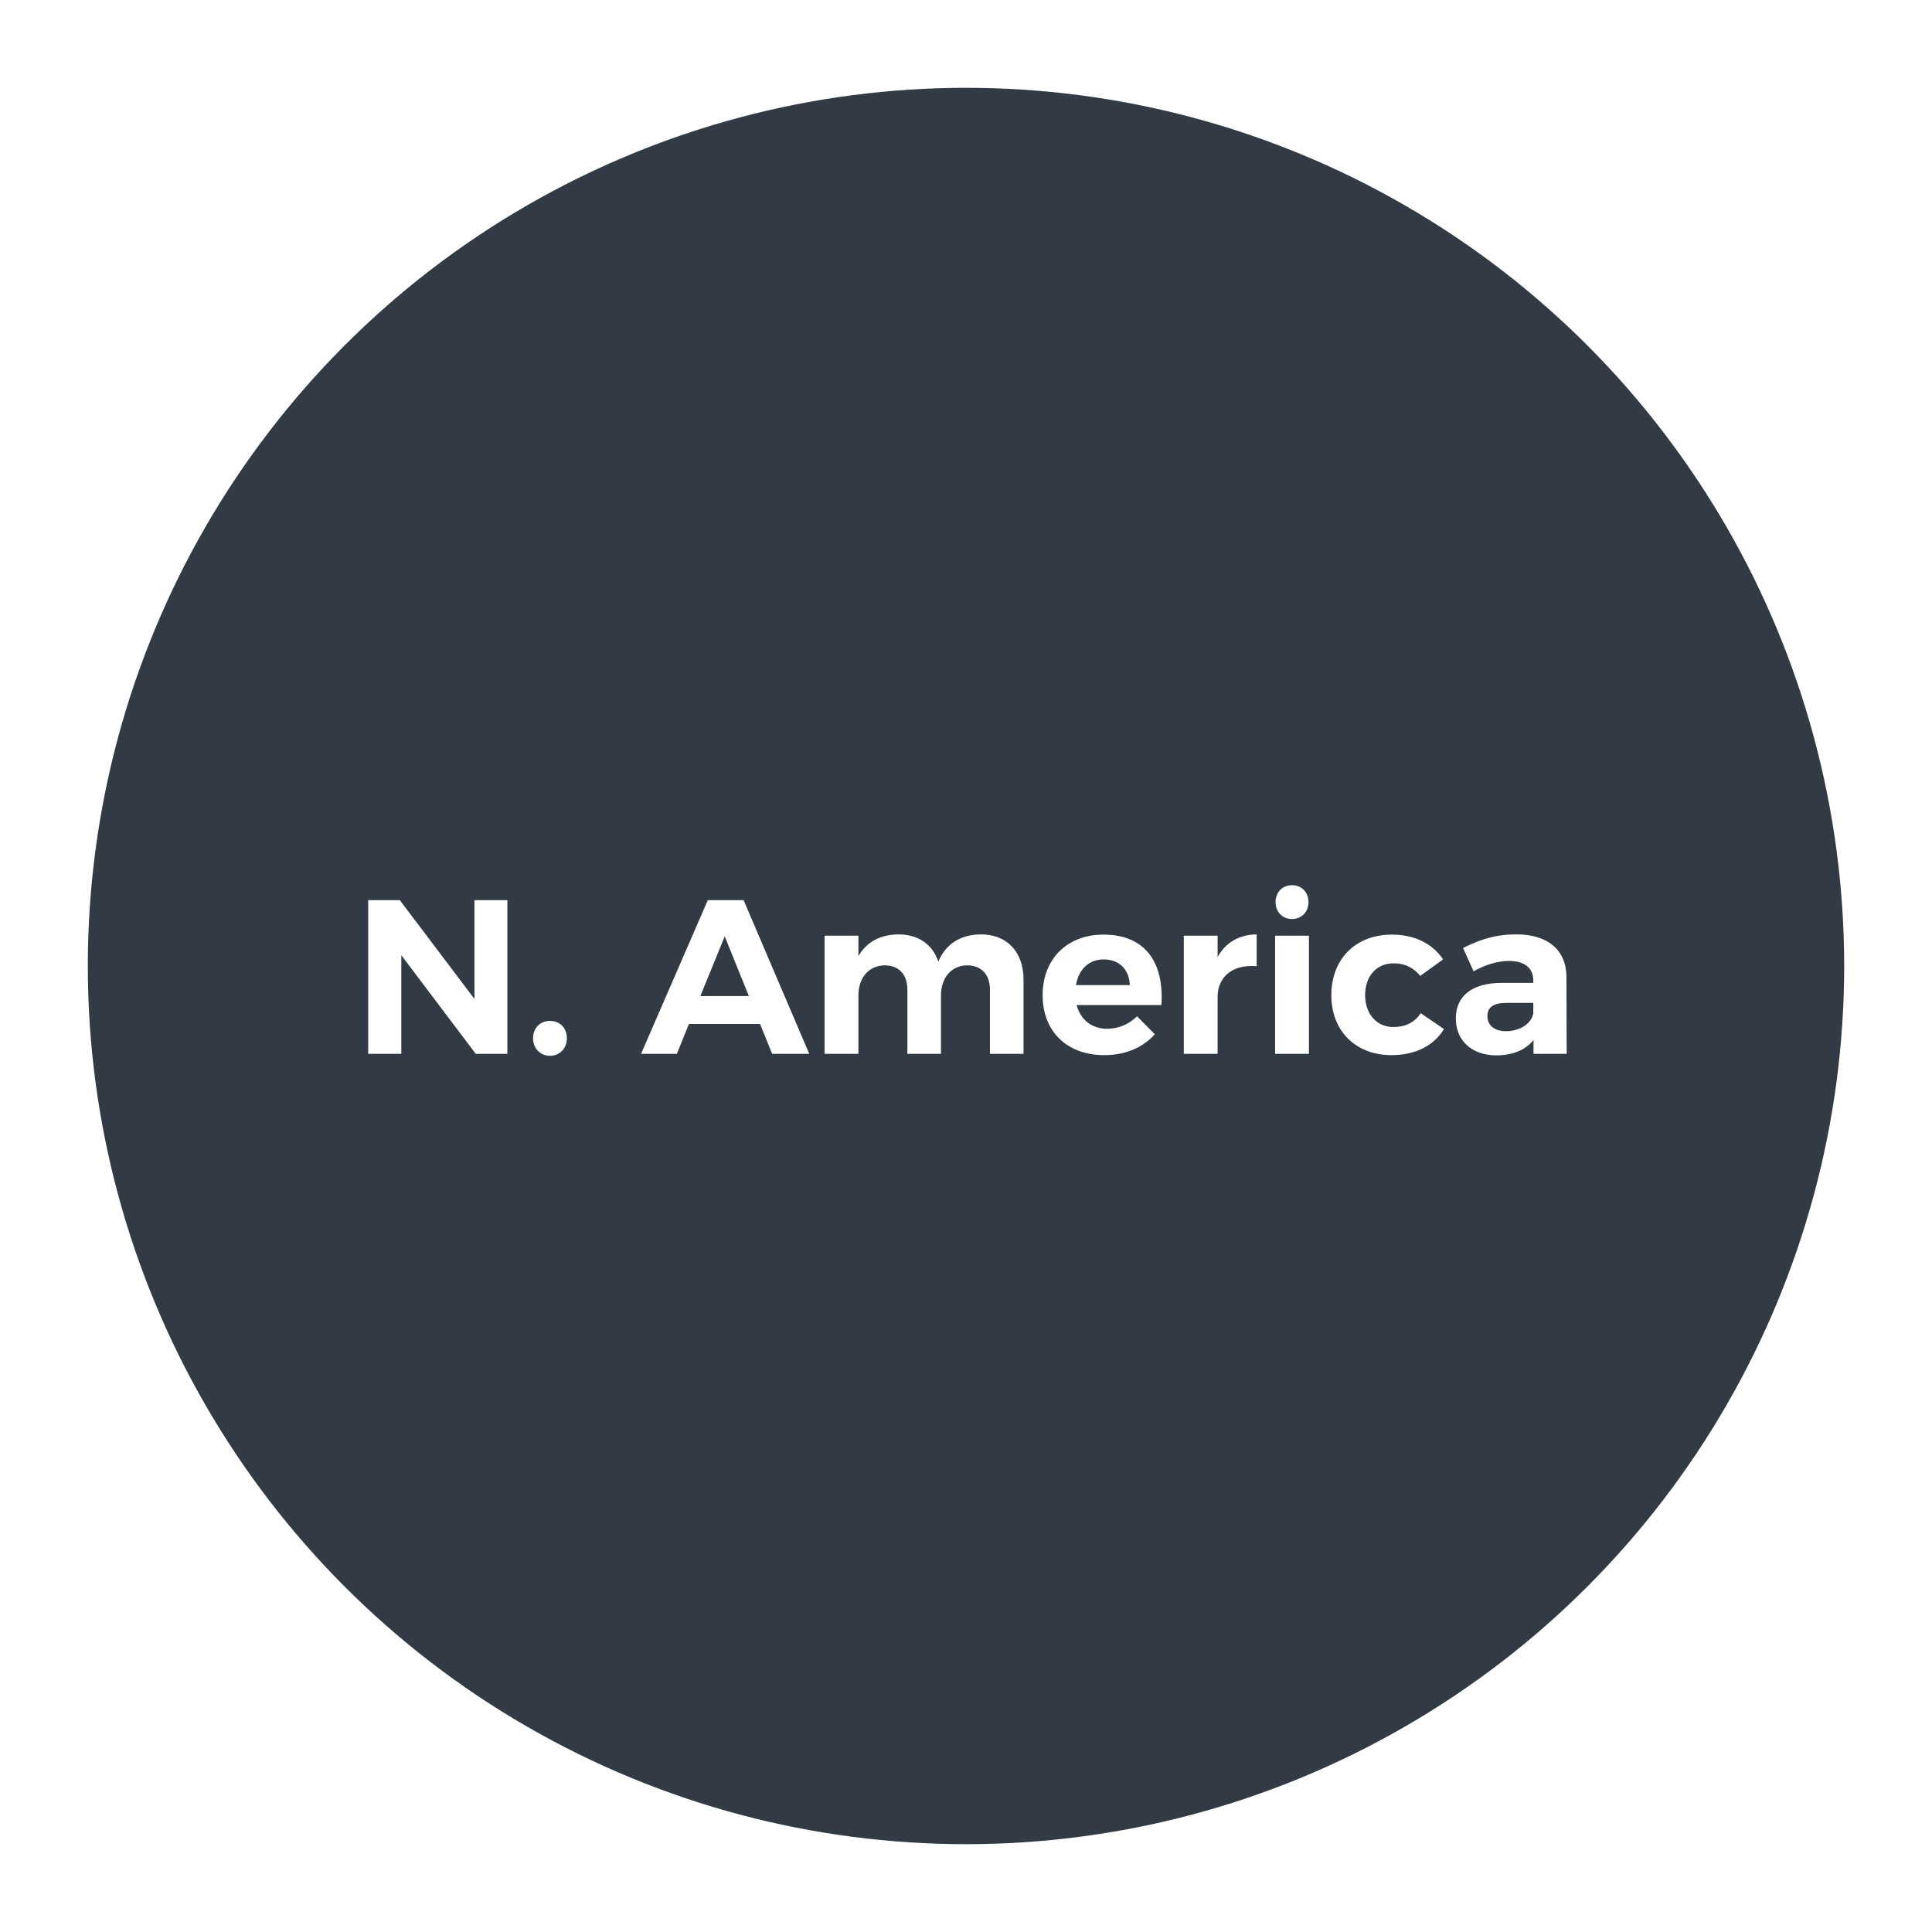 <?xml version="1.0" encoding="UTF-8"?>
<svg width="88px" height="88px" viewBox="0 0 88 88" version="1.1" xmlns="http://www.w3.org/2000/svg" xmlns:xlink="http://www.w3.org/1999/xlink">
    <!-- Generator: Sketch 43.2 (39069) - http://www.bohemiancoding.com/sketch -->
    <title>icon_careers_location</title>
    <desc>Created with Sketch.</desc>
    <defs>
        <filter x="-1.2%" y="-5.0%" width="136.2%" height="114.0%" filterUnits="objectBoundingBox" id="filter-1">
            <feOffset dx="0" dy="2" in="SourceAlpha" result="shadowOffsetOuter1"></feOffset>
            <feGaussianBlur stdDeviation="2" in="shadowOffsetOuter1" result="shadowBlurOuter1"></feGaussianBlur>
            <feColorMatrix values="0 0 0 0 0   0 0 0 0 0   0 0 0 0 0  0 0 0 0.1 0" type="matrix" in="shadowBlurOuter1" result="shadowMatrixOuter1"></feColorMatrix>
            <feMerge>
                <feMergeNode in="shadowMatrixOuter1"></feMergeNode>
                <feMergeNode in="SourceGraphic"></feMergeNode>
            </feMerge>
        </filter>
    </defs>
    <g id="01_Alani-Site" stroke="none" stroke-width="1" fill="none" fill-rule="evenodd">
        <g id="About-Us_v2" transform="translate(-986, -3407)">
            <g id="Job-1" filter="url(#filter-1)" transform="translate(970, 3399)">
                <g id="icon_careers_location" transform="translate(20, 10)">
                    <circle id="Oval-2" fill="#323B45" cx="40" cy="40" r="40"></circle>
                    <path d="M12.77,37 L12.77,44 L14.28,44 L14.28,39.51 L17.67,44 L19.11,44 L19.11,37 L17.61,37 L17.61,41.5 L14.21,37 L12.77,37 Z M21.05,42.5 C20.61,42.5 20.28,42.82 20.28,43.29 C20.28,43.75 20.61,44.09 21.05,44.09 C21.5,44.09 21.82,43.75 21.82,43.29 C21.82,42.82 21.5,42.5 21.05,42.5 Z M31.17,44 L30.62,42.64 L27.38,42.64 L26.83,44 L25.2,44 L28.24,37 L29.87,37 L32.86,44 L31.17,44 Z M27.9,41.37 L30.11,41.37 L29.01,38.65 L27.9,41.37 Z M40.68,38.56 C39.77,38.57 39.09,38.97 38.74,39.8 C38.48,39.02 37.83,38.56 36.92,38.56 C36.11,38.57 35.48,38.89 35.1,39.55 L35.1,38.62 L33.56,38.62 L33.56,44 L35.1,44 L35.1,41.34 C35.1,40.56 35.55,39.98 36.3,39.97 C36.93,39.97 37.33,40.38 37.33,41.07 L37.33,44 L38.86,44 L38.86,41.34 C38.86,40.56 39.31,39.98 40.05,39.97 C40.69,39.97 41.09,40.38 41.09,41.07 L41.09,44 L42.62,44 L42.62,40.62 C42.62,39.36 41.87,38.56 40.68,38.56 Z M46.26,38.57 C48.15,38.57 49.03,39.82 48.9,41.78 L45.04,41.78 C45.22,42.46 45.74,42.86 46.43,42.86 C46.94,42.86 47.42,42.66 47.79,42.29 L48.6,43.11 C48.06,43.71 47.27,44.06 46.3,44.06 C44.58,44.06 43.49,42.96 43.49,41.33 C43.49,39.67 44.62,38.57 46.26,38.57 Z M45.01,40.87 L47.46,40.87 C47.44,40.16 46.98,39.7 46.27,39.7 C45.59,39.7 45.13,40.16 45.01,40.87 Z M51.46,39.59 L51.46,38.62 L49.92,38.62 L49.92,44 L51.46,44 L51.46,41.41 C51.46,40.5 52.14,39.91 53.24,40.01 L53.24,38.56 C52.44,38.57 51.83,38.93 51.46,39.59 Z M54.85,36.32 C54.41,36.32 54.1,36.64 54.1,37.09 C54.1,37.53 54.41,37.86 54.85,37.86 C55.29,37.86 55.6,37.53 55.6,37.09 C55.6,36.64 55.29,36.32 54.85,36.32 Z M54.08,38.62 L54.08,44 L55.62,44 L55.62,38.62 L54.08,38.62 Z M60.69,40.45 L61.73,39.7 C61.25,38.98 60.43,38.57 59.4,38.57 C57.75,38.57 56.64,39.68 56.64,41.33 C56.64,42.96 57.75,44.06 59.38,44.06 C60.48,44.06 61.32,43.62 61.77,42.87 L60.71,42.15 C60.44,42.57 60.01,42.78 59.46,42.78 C58.71,42.78 58.18,42.19 58.18,41.32 C58.18,40.46 58.71,39.88 59.46,39.88 C59.99,39.87 60.4,40.09 60.69,40.45 Z M67.36,44 L65.85,44 L65.85,43.37 C65.49,43.82 64.91,44.07 64.16,44.07 C63.01,44.07 62.31,43.37 62.31,42.39 C62.31,41.38 63.04,40.78 64.36,40.77 L65.84,40.77 L65.84,40.67 C65.84,40.1 65.46,39.77 64.72,39.77 C64.24,39.77 63.68,39.93 63.12,40.24 L62.64,39.18 C63.44,38.78 64.13,38.56 65.07,38.56 C66.51,38.56 67.34,39.28 67.35,40.49 L67.36,44 Z M64.59,42.97 C65.24,42.97 65.75,42.62 65.84,42.16 L65.84,41.68 L64.63,41.68 C64.04,41.68 63.75,41.86 63.75,42.29 C63.75,42.7 64.07,42.97 64.59,42.97 Z" id="N.-America" fill="#FFFFFF"></path>
                </g>
            </g>
        </g>
    </g>
</svg>